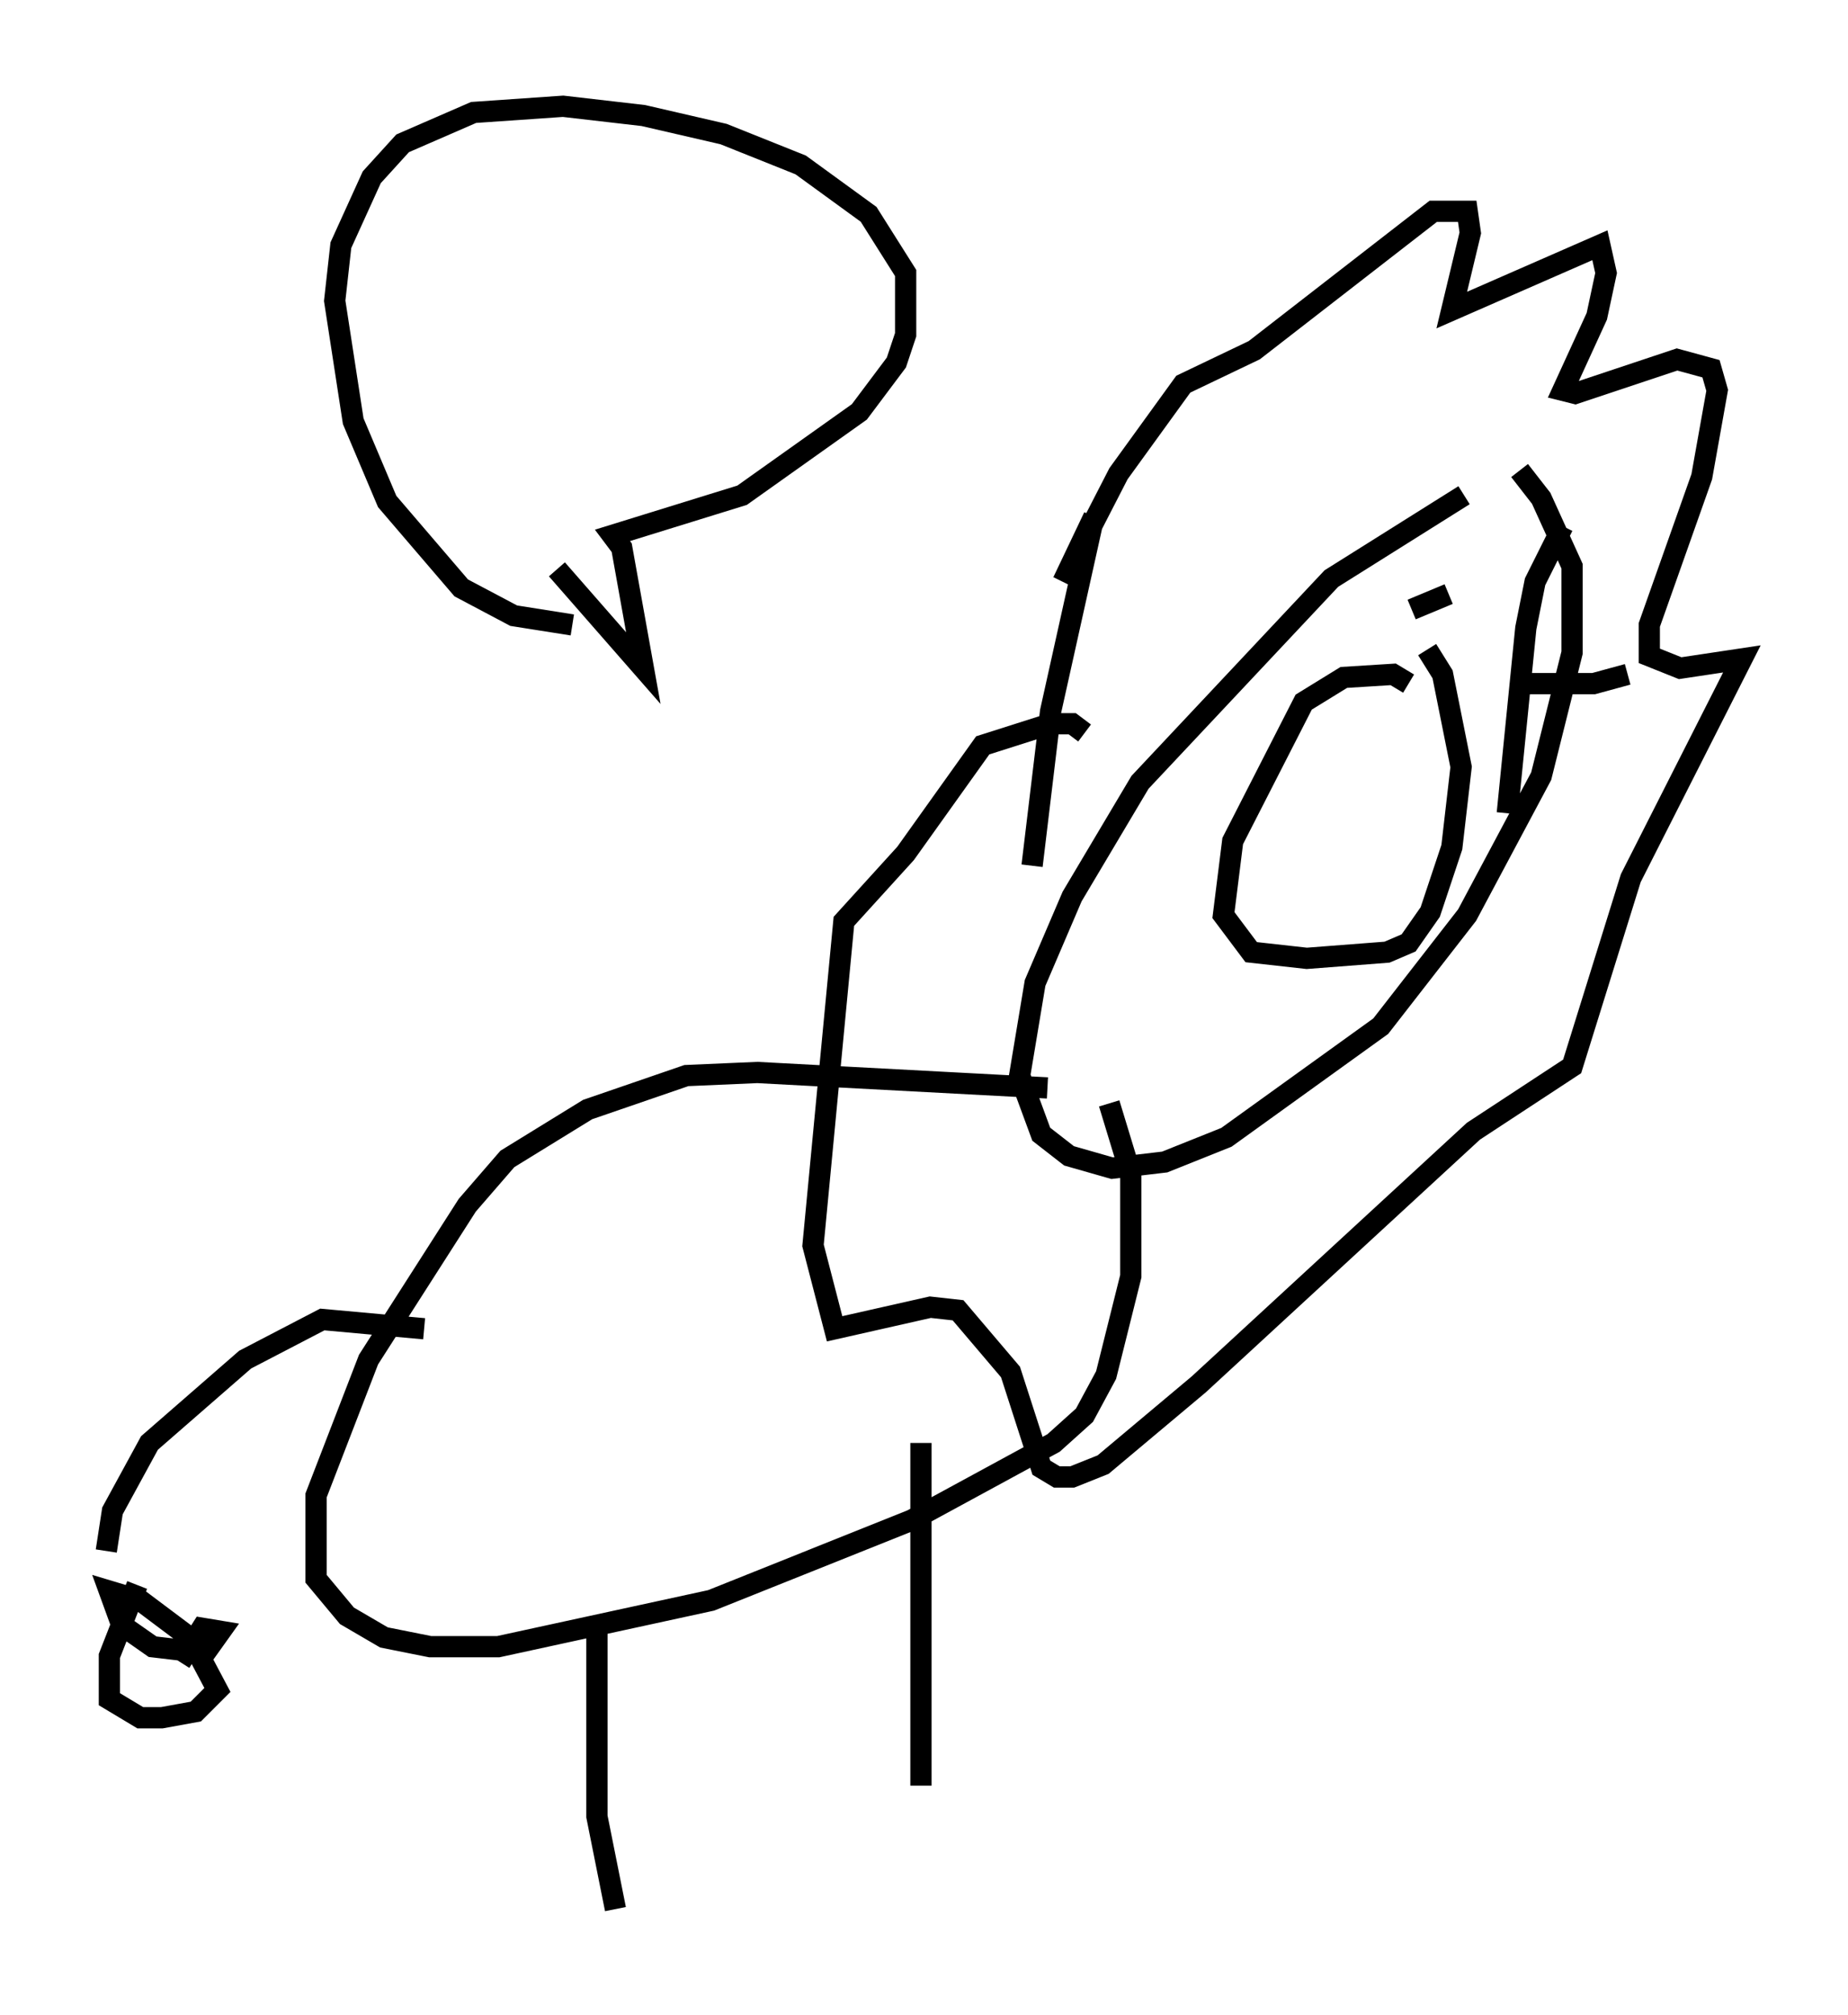 <?xml version="1.0" encoding="utf-8" ?>
<svg baseProfile="full" height="94.827" version="1.1" width="86.983" xmlns="http://www.w3.org/2000/svg" xmlns:ev="http://www.w3.org/2001/xml-events" xmlns:xlink="http://www.w3.org/1999/xlink"><defs /><rect fill="white" height="94.827" width="86.983" x="0" y="0" /><path d="M71.816, 22.575 m-2.905, 0.726 l-6.246, 3.922 -9.006, 9.587 l-3.196, 5.374 -1.743, 4.067 l-0.726, 4.358 1.017, 2.76 l1.307, 1.017 2.034, 0.581 l2.469, -0.291 2.905, -1.162 l7.263, -5.229 4.067, -5.229 l3.486, -6.536 1.453, -5.81 l0.0, -4.067 -1.453, -3.196 l-1.017, -1.307 m-22.223, 29.05 l-13.654, -0.726 -3.341, 0.145 l-4.648, 1.598 -3.777, 2.324 l-1.888, 2.179 -4.648, 7.263 l-2.469, 6.391 0.0, 3.922 l1.453, 1.743 1.743, 1.017 l2.179, 0.436 3.196, 0.0 l10.022, -2.179 9.441, -3.777 l6.682, -3.631 1.453, -1.307 l1.017, -1.888 1.162, -4.648 l0.0, -4.793 -1.017, -3.341 m-24.112, 24.838 l0.0, 8.715 0.872, 4.358 m14.38, -21.933 l0.0, 16.123 m-23.385, -21.497 l-4.793, -0.436 -3.631, 1.888 l-4.503, 3.922 -1.743, 3.196 l-0.291, 1.888 m1.453, 1.598 l-1.307, 3.341 0.0, 2.034 l1.453, 0.872 1.017, 0.0 l1.598, -0.291 1.017, -1.017 l-1.307, -2.469 -2.324, -1.743 l-1.453, -0.436 0.581, 1.598 l1.453, 1.017 2.469, 0.291 l0.726, -1.017 -0.872, -0.145 l-1.017, 1.598 m59.698, -50.257 l-1.743, 0.726 m7.117, -3.922 l-1.307, 2.615 -0.436, 2.179 l-0.872, 8.715 m1.017, -6.101 l3.05, 0.0 1.598, -0.436 m-28.033, 9.006 l0.872, -7.263 2.034, -9.151 l-1.453, 3.05 2.615, -5.084 l3.05, -4.212 3.341, -1.598 l8.425, -6.536 1.598, 0.0 l0.145, 1.017 -0.872, 3.631 l6.972, -3.05 0.291, 1.307 l-0.436, 2.034 -1.598, 3.486 l0.581, 0.145 4.793, -1.598 l1.598, 0.436 0.291, 1.017 l-0.726, 4.067 -2.469, 6.972 l0.0, 1.453 1.453, 0.581 l2.905, -0.436 -5.229, 10.313 l-2.76, 8.86 -4.648, 3.05 l-12.927, 11.911 -4.503, 3.777 l-1.453, 0.581 -0.726, 0.0 l-0.726, -0.436 -1.453, -4.503 l-2.469, -2.905 -1.307, -0.145 l-4.503, 1.017 -1.017, -3.922 l1.453, -15.251 2.905, -3.196 l3.631, -5.084 3.196, -1.017 l1.017, 0.0 0.581, 0.436 m15.251, -2.324 l-0.726, -0.436 -2.324, 0.145 l-1.888, 1.162 -3.341, 6.536 l-0.436, 3.486 1.307, 1.743 l2.615, 0.291 3.777, -0.291 l1.017, -0.436 1.017, -1.453 l1.017, -3.05 0.436, -3.777 l-0.872, -4.358 -0.726, -1.162 m-40.961, -3.777 l4.067, 4.648 -1.017, -5.665 l-0.436, -0.581 6.101, -1.888 l5.52, -3.922 1.743, -2.324 l0.436, -1.307 0.0, -2.905 l-1.743, -2.76 -3.196, -2.324 l-3.631, -1.453 -3.777, -0.872 l-3.777, -0.436 -4.212, 0.291 l-3.341, 1.453 -1.453, 1.598 l-1.453, 3.196 -0.291, 2.615 l0.872, 5.665 1.598, 3.777 l3.486, 4.067 2.469, 1.307 l2.76, 0.436 " fill="none" stroke="black" stroke-width="1" /></svg>
